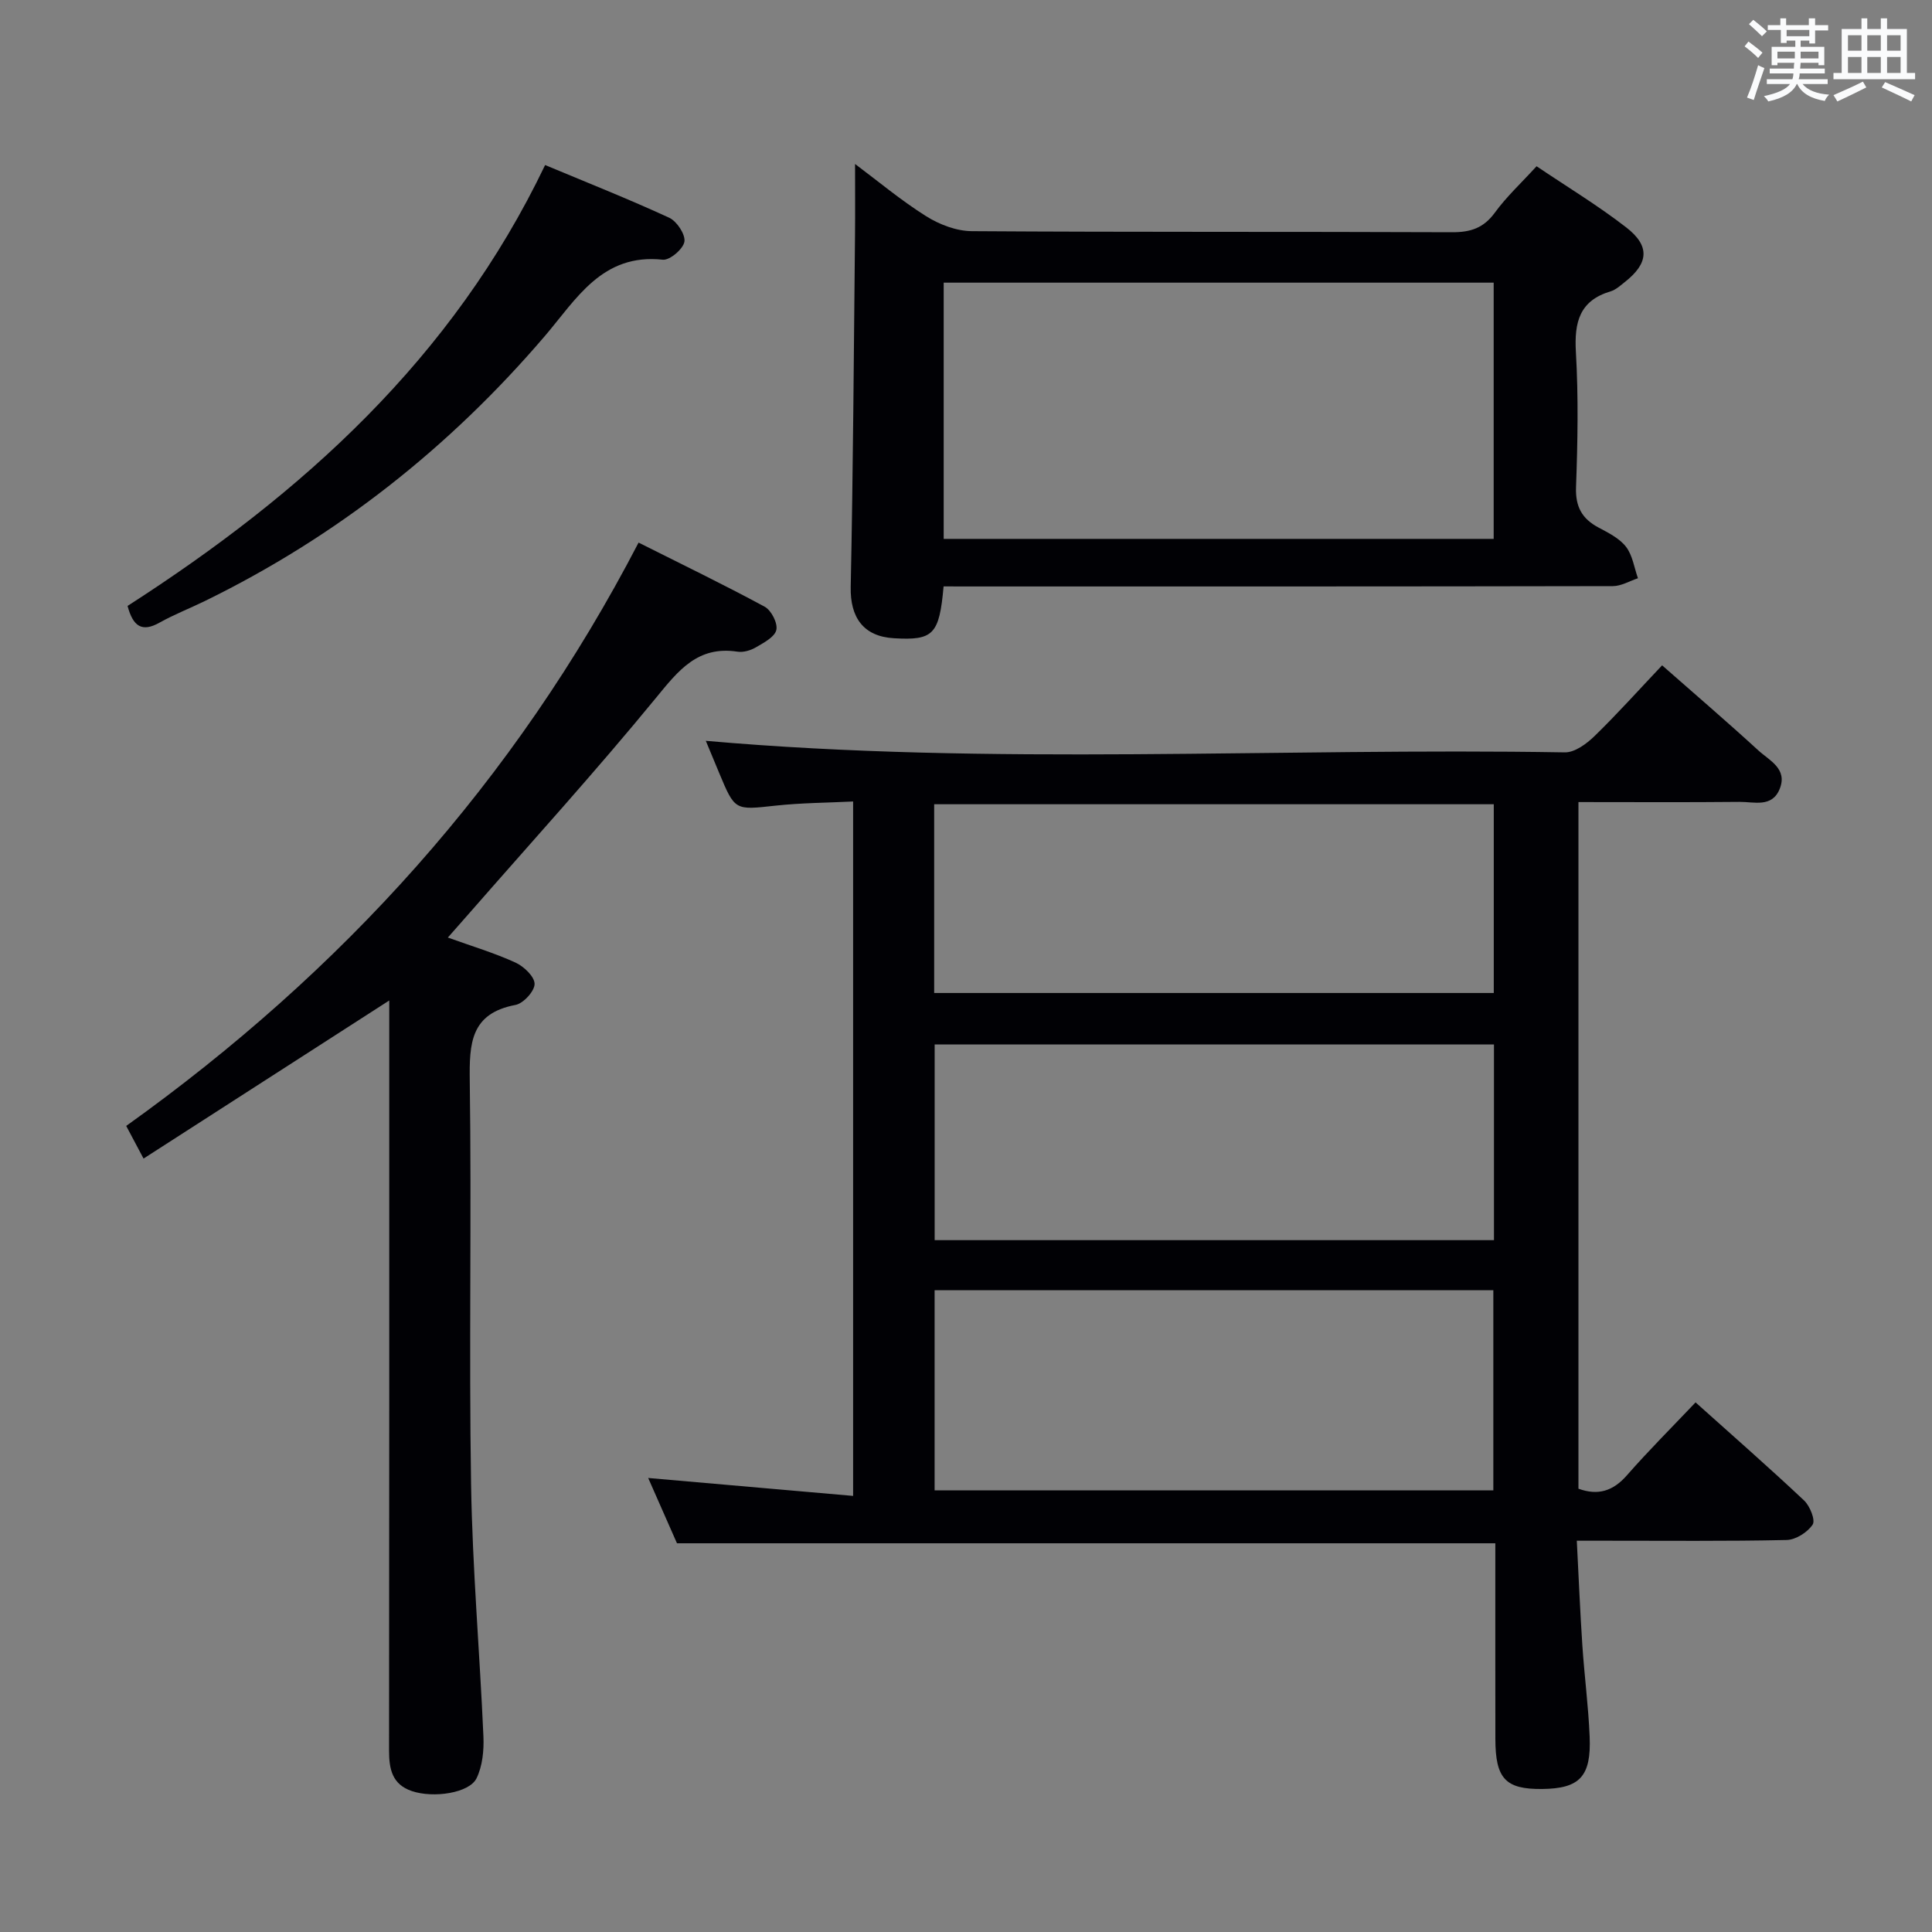 <svg enable-background="new 0 0 400 400" viewBox="0 0 400 400" xmlns="http://www.w3.org/2000/svg"><rect x="0" y="0" width="400" height="400" fill="#808080" stroke="none"/><g fill="#010105"><path d="m344.12 137.75c6.97 6.13 13.54 11.76 19.92 17.61 2.29 2.1 6.12 3.79 4.42 7.99-1.59 3.92-5.33 2.64-8.32 2.67-10.98.11-21.97.04-33.34.04v142.16c4.04 1.47 7.16.51 10.04-2.78 4.46-5.09 9.27-9.89 14.21-15.09 7.73 6.93 15.22 13.49 22.47 20.31 1.21 1.14 2.38 4.08 1.77 4.99-1.06 1.6-3.5 3.15-5.39 3.19-12.49.28-24.99.14-37.48.15-1.8 0-3.59 0-5.96 0 .39 7.53.68 14.61 1.15 21.68.42 6.3 1.25 12.58 1.51 18.88.35 8.27-2.07 10.76-9.83 10.84-7.59.08-9.68-2.13-9.69-10.37-.02-11.66-.01-23.32-.01-34.99 0-1.8 0-3.61 0-5.51-56.67 0-112.88 0-169.43 0-1.96-4.43-4.07-9.22-5.96-13.52 14.03 1.23 27.99 2.44 42.43 3.71 0-48.45 0-95.67 0-143.77-5.28.26-10.71.28-16.07.86-8.41.92-8.39 1.08-11.66-6.76-1.02-2.43-2.03-4.87-2.77-6.66 59.16 5.21 118.55 1.39 177.86 2.39 2.05.03 4.49-1.77 6.13-3.36 4.74-4.61 9.18-9.57 14-14.66zm-150.62 129.38v41.43h115.68c0-13.93 0-27.61 0-41.43-38.68 0-76.96 0-115.68 0zm115.81-50.88c-38.77 0-77.17 0-115.8 0v40.51h115.8c0-13.49 0-26.75 0-40.51zm-115.9-10.66h115.86c0-13.26 0-26.17 0-39.08-38.82 0-77.32 0-115.86 0z"/><path d="m80.59 207.14c-17.2 11.07-33.88 21.8-50.87 32.73-1.54-2.89-2.53-4.76-3.59-6.76 44.59-31.88 80.39-71.27 106.08-120.77 8.88 4.46 17.61 8.68 26.12 13.28 1.36.74 2.73 3.42 2.4 4.81-.34 1.46-2.6 2.64-4.22 3.59-1.09.64-2.61 1.09-3.83.9-8.23-1.25-12.21 3.88-16.87 9.57-12.55 15.31-25.89 29.97-38.92 44.89-1.27 1.46-2.56 2.91-4.17 4.73 5.08 1.83 9.68 3.2 14 5.18 1.74.79 3.96 2.91 3.96 4.42s-2.32 4.04-3.95 4.35c-9.33 1.76-9.57 7.99-9.47 15.72.39 27.83-.18 55.67.27 83.49.28 17.44 1.8 34.86 2.56 52.3.12 2.86-.2 6.07-1.42 8.59-1.49 3.08-8.92 4.18-13.41 2.66-4.04-1.37-4.71-4.51-4.71-8.34.06-49.83.04-99.67.04-149.5 0-1.91 0-3.84 0-5.84z"/><path d="m195.36 121.41c-.89 10-2.13 11.21-10.29 10.73-6.32-.37-9.07-4.31-8.94-10.62.5-24.25.64-48.51.89-72.77.05-4.81.01-9.62.01-14.8 4.7 3.51 9.48 7.52 14.71 10.81 2.75 1.73 6.28 3.08 9.47 3.1 33.14.22 66.29.08 99.43.22 3.82.02 6.52-.86 8.85-4.05 2.42-3.32 5.49-6.16 8.64-9.61 6.29 4.24 12.69 8.11 18.56 12.66 5 3.87 4.64 7.45-.32 11.34-.91.72-1.85 1.58-2.91 1.9-6.44 1.92-7.54 6.38-7.19 12.54.54 9.3.37 18.65.03 27.97-.15 4.08 1.22 6.56 4.67 8.4 2.05 1.09 4.33 2.23 5.68 3.98 1.36 1.76 1.69 4.31 2.47 6.51-1.73.57-3.46 1.63-5.2 1.63-44.14.09-88.27.07-132.41.07-1.96-.01-3.94-.01-6.15-.01zm113.89-9.84c0-17.8 0-35.35 0-53.05-38.19 0-76.04 0-113.87 0v53.05z"/><path d="m26.41 125.45c36.18-23.25 67.27-51.21 86.45-91.28 8.71 3.64 17.32 7.05 25.71 10.92 1.57.73 3.37 3.46 3.13 4.95-.25 1.51-3.03 3.88-4.47 3.73-12.59-1.37-17.92 8.2-24.44 15.82-19.73 23.07-43.04 41.47-70.32 54.82-3.13 1.53-6.4 2.8-9.44 4.5-3.62 2.03-5.48.82-6.62-3.46z"/></g><path d="m361.2 9.6.8-1c.9.7 1.9 1.4 2.9 2.3l-.9 1.1c-1-1-2-1.8-2.8-2.4zm.5 10.6c.9-2.1 1.6-4.3 2.3-6.7.4.2.8.4 1.3.6-.7 2.1-1.5 4.3-2.2 6.6zm.4-15.2.9-.9c1 .8 2 1.6 2.8 2.4l-1 1c-.9-.9-1.8-1.7-2.7-2.5zm12.5-1.2h1.2v1.4h2.7v1.1h-2.7v2.7h-1.2v-.6h-1.8v1.3h4.9v3.8h-1.2v-.5h-3.7c0 .4-.1.9-.1 1.2h5.1v1h-5.2c0 .5-.1.9-.2 1.2h6v1h-5.2c1.1 1.3 2.9 2 5.5 2.2-.4.4-.7.8-.9 1.3-2.9-.5-4.8-1.6-5.7-3.5h-.1c-.8 1.7-2.7 2.9-5.9 3.6-.2-.4-.6-.8-.9-1.1 2.8-.6 4.6-1.4 5.4-2.5h-4.8v-1h5.3c.1-.3.2-.7.2-1.2h-4.9v-1h5c0-.4 0-.8.1-1.2h-3.5v.5h-1.2v-3.8h4.9v-1.3h-1.8v.5h-1.2v-2.7h-2.7v-1h2.6v-1.4h1.2v1.4h4.7v-1.4zm-6.6 8.3h3.6c0-.4 0-.9 0-1.4h-3.6zm1.9-4.6h4.7v-1.3h-4.7zm6.6 3.2h-3.7v1.4h3.7z" fill="#fafbfc"/><path d="m385.3 3.8h1.3v2.2h2.8v-2.2h1.3v2.2h4.1v9.1h1.7v1.3h-16.9v-1.3h1.7v-9.1h4.1v-2.2zm.4 13.1.7 1.2c-1.8.9-3.8 1.9-6 2.9-.2-.4-.5-.8-.8-1.3 2.3-1 4.3-1.9 6.1-2.8zm-3.1-6.4h2.8v-3.2h-2.8zm0 4.6h2.8v-3.3h-2.8zm4-4.6h2.8v-3.2h-2.8zm0 4.6h2.8v-3.3h-2.8zm3.7 1.9c2.1.9 4.1 1.8 6.1 2.7l-.7 1.3c-2.2-1.1-4.2-2-6.1-2.9zm3.2-9.7h-2.8v3.2h2.8zm-2.8 7.8h2.8v-3.3h-2.8z" fill="#fafbfc"/></svg>